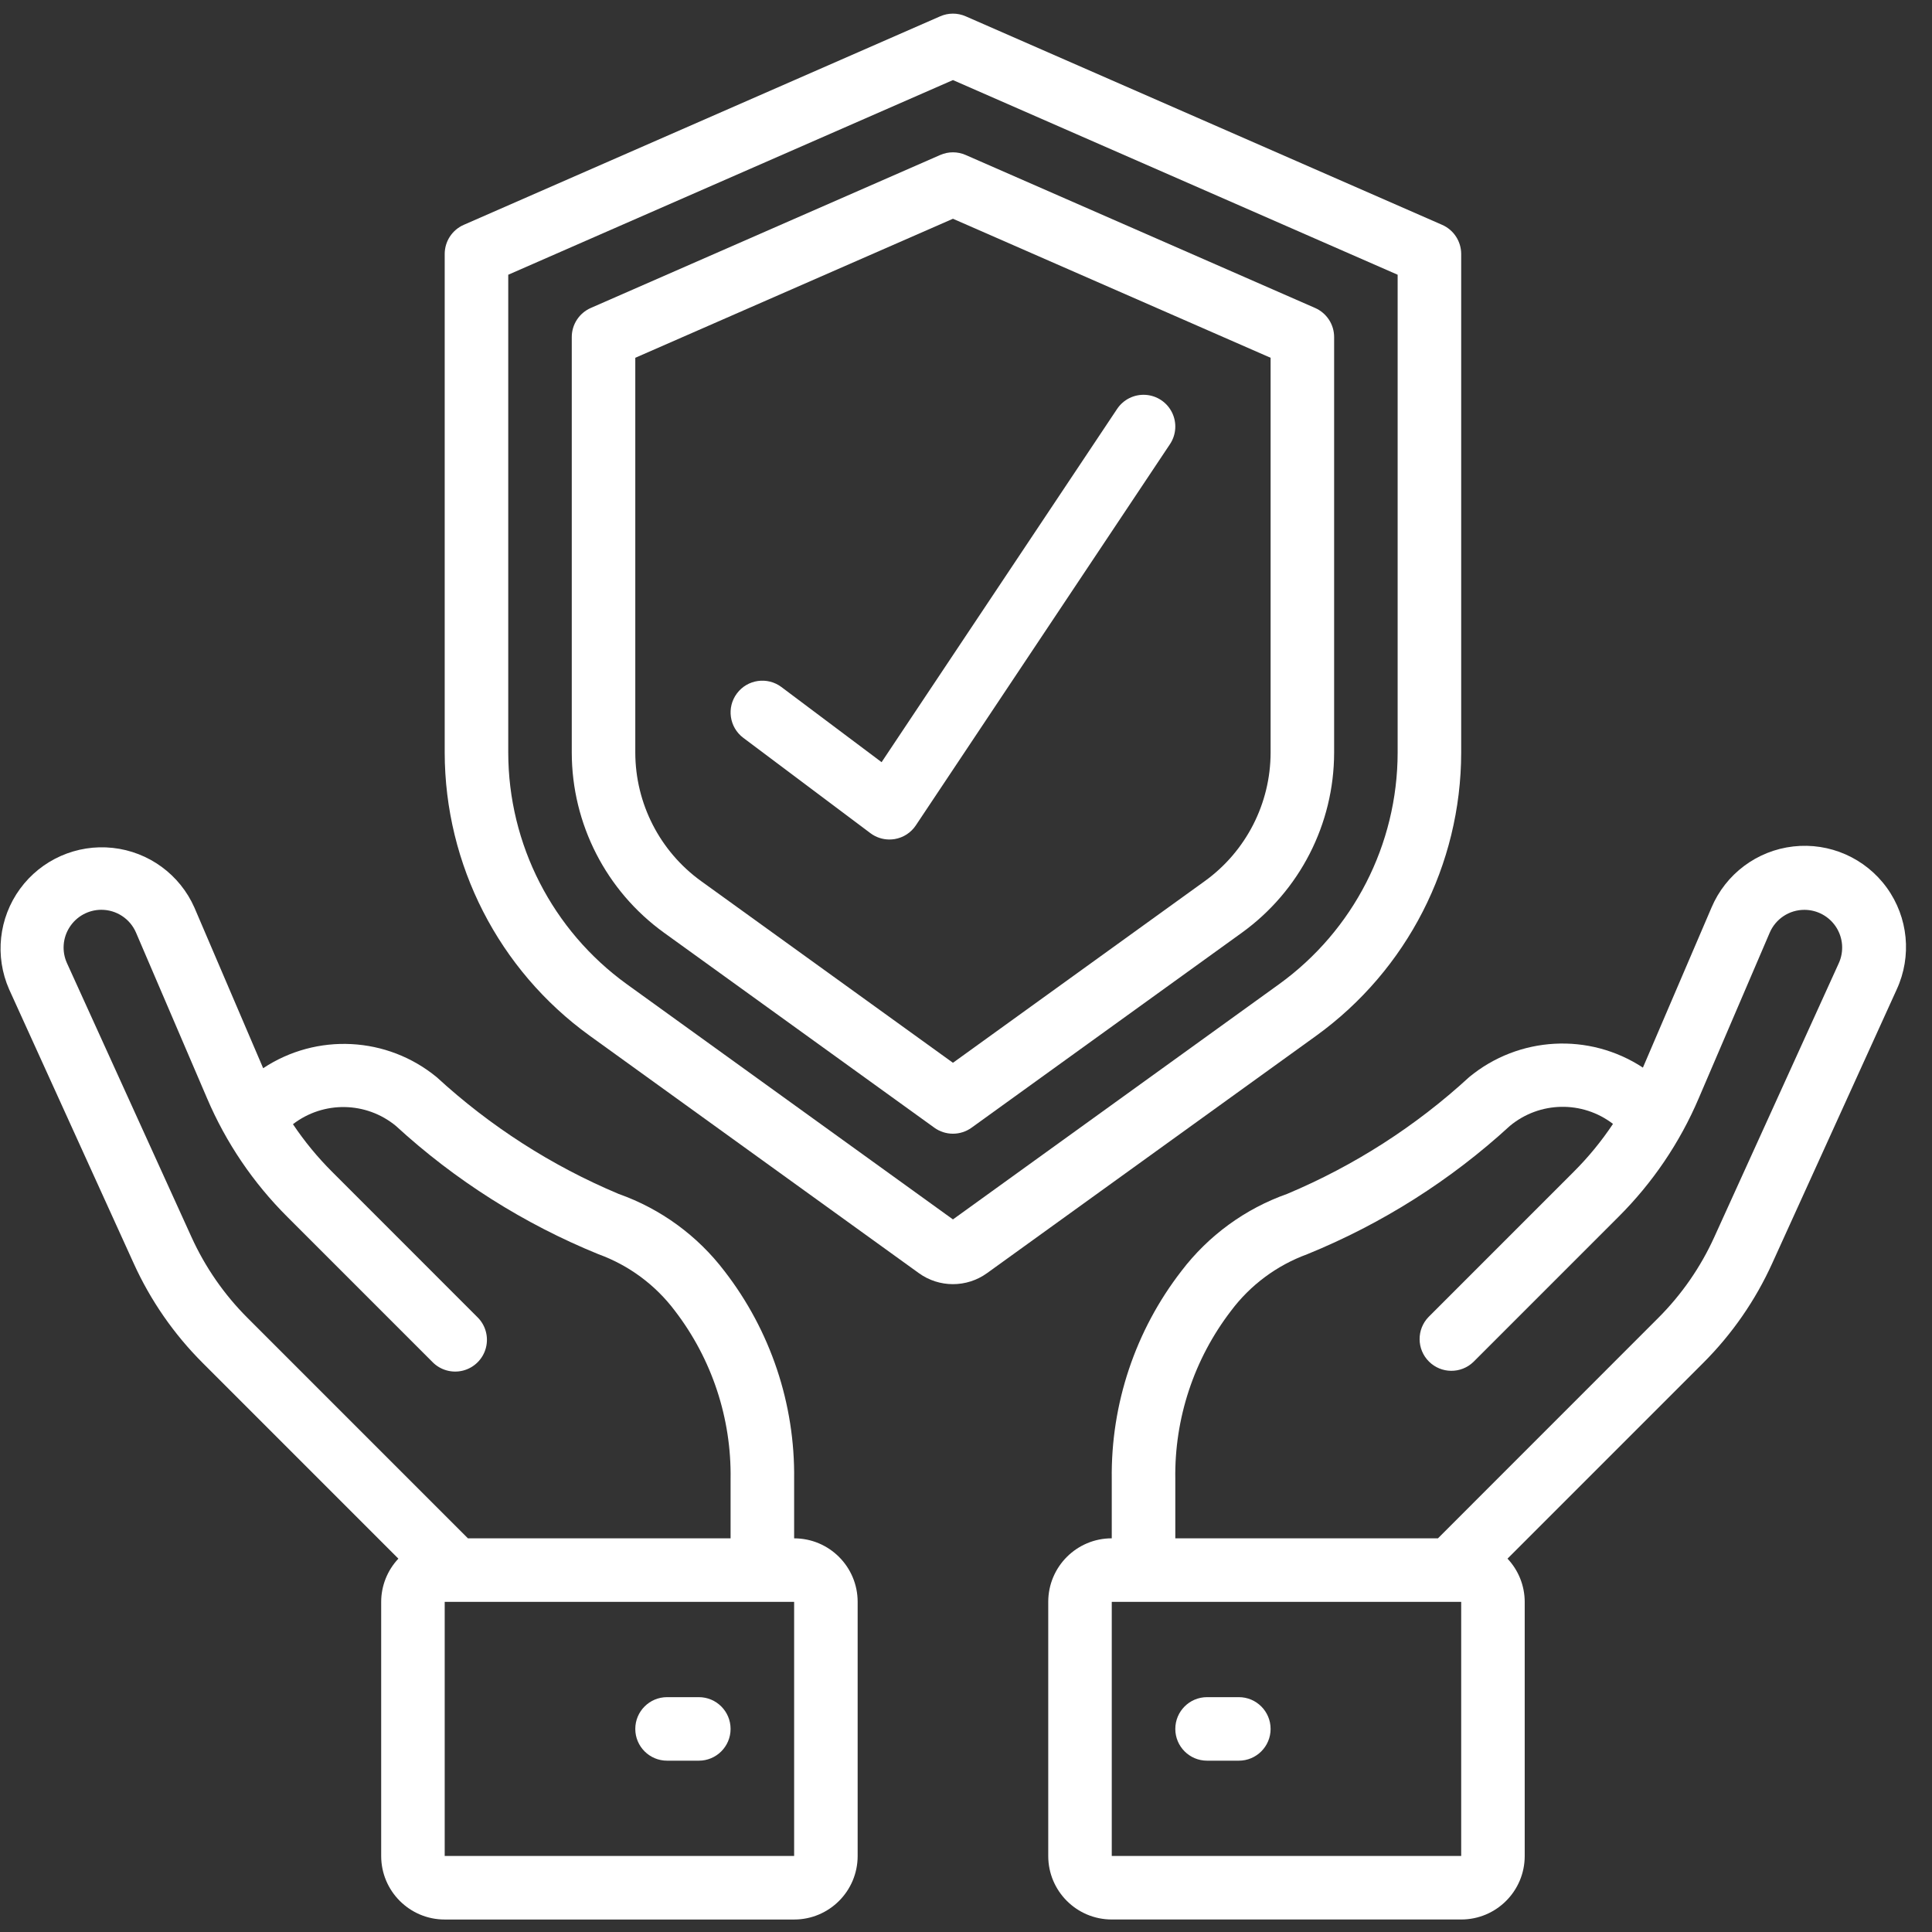 <svg width="74" height="74" viewBox="0 0 74 74" fill="none" xmlns="http://www.w3.org/2000/svg">
<rect x="0" y="0" width="74" height="74" fill="#333333" stroke="none"/>
<path d="M55.237 8.612L36.987 0.624C36.676 0.488 36.324 0.488 36.013 0.624L17.763 8.612C17.32 8.806 17.034 9.243 17.033 9.727V28.828C17.04 33.121 19.103 37.151 22.581 39.666L35.194 48.764C35.974 49.327 37.026 49.327 37.806 48.764L50.419 39.668C53.897 37.152 55.96 33.122 55.967 28.83V9.727C55.966 9.243 55.68 8.806 55.237 8.612ZM53.533 28.83C53.528 32.341 51.84 35.637 48.995 37.694L36.5 46.706L24.005 37.694C21.16 35.637 19.472 32.341 19.467 28.83V10.523L36.5 3.067L53.533 10.523V28.83Z" fill="white"/>
<path d="M36.013 5.936L22.63 11.795C22.187 11.989 21.9 12.426 21.9 12.909V28.83C21.904 31.559 23.216 34.122 25.428 35.721L35.788 43.194C36.213 43.5 36.787 43.5 37.212 43.194L47.572 35.721C49.784 34.122 51.096 31.559 51.1 28.83V12.909C51.1 12.426 50.813 11.989 50.37 11.795L36.987 5.936C36.676 5.8 36.324 5.8 36.013 5.936ZM48.667 13.704V28.83C48.663 30.778 47.727 32.606 46.148 33.747L36.5 40.707L26.852 33.747C25.273 32.606 24.337 30.778 24.333 28.83V13.704L36.5 8.379L48.667 13.704Z" fill="white"/>
<path d="M10.08 40.915L7.448 34.766C6.889 33.498 5.695 32.625 4.318 32.476C2.94 32.327 1.587 32.924 0.769 34.042C-0.049 35.161 -0.208 36.631 0.352 37.899L5.12 48.388C5.763 49.807 6.658 51.099 7.761 52.201L15.259 59.7C14.837 60.148 14.601 60.739 14.6 61.355V71.088C14.6 72.432 15.69 73.522 17.033 73.522H30.417C31.761 73.522 32.85 72.432 32.85 71.088V61.355C32.85 60.011 31.761 58.922 30.417 58.922V56.657C30.454 53.776 29.514 50.967 27.75 48.688C26.715 47.328 25.306 46.3 23.695 45.73C21.132 44.654 18.776 43.141 16.729 41.26C14.83 39.696 12.131 39.556 10.08 40.915ZM30.417 71.088H17.033V61.355H30.417V71.088ZM25.851 50.208C27.269 52.055 28.02 54.328 27.983 56.657V58.922H17.923L9.482 50.48C8.585 49.585 7.858 48.535 7.334 47.381L2.566 36.892C2.362 36.445 2.4 35.924 2.667 35.511C2.933 35.097 3.391 34.847 3.882 34.847C4.461 34.847 4.984 35.192 5.211 35.724L7.933 42.072C8.655 43.765 9.697 45.304 11.001 46.604L16.559 52.163C16.864 52.479 17.317 52.606 17.742 52.495C18.168 52.383 18.5 52.051 18.611 51.626C18.722 51.2 18.596 50.748 18.279 50.443L12.722 44.884C12.163 44.326 11.66 43.715 11.221 43.059C12.39 42.16 14.024 42.187 15.162 43.124C17.436 45.212 20.065 46.876 22.924 48.04C24.089 48.463 25.106 49.217 25.851 50.208Z" fill="white"/>
<path d="M26.767 65.005H25.55C24.878 65.005 24.333 65.55 24.333 66.222C24.333 66.893 24.878 67.438 25.55 67.438H26.767C27.439 67.438 27.983 66.893 27.983 66.222C27.983 65.55 27.439 65.005 26.767 65.005Z" fill="white"/>
<path d="M67.88 48.388L72.648 37.899C73.235 36.627 73.09 35.137 72.269 34.002C71.448 32.867 70.079 32.263 68.688 32.421C67.296 32.579 66.098 33.475 65.553 34.766L62.927 40.892C60.869 39.539 58.169 39.687 56.271 41.257C54.225 43.138 51.868 44.65 49.305 45.727C47.694 46.296 46.285 47.324 45.25 48.684C43.485 50.964 42.545 53.775 42.583 56.657V58.921C41.239 58.921 40.15 60.011 40.15 61.355V71.088C40.15 72.432 41.239 73.521 42.583 73.521H55.967C57.311 73.521 58.4 72.432 58.4 71.088V61.355C58.399 60.739 58.163 60.148 57.741 59.7L65.239 52.201C66.342 51.099 67.237 49.807 67.88 48.388ZM55.967 71.088H42.583V61.355H55.967V71.088ZM55.077 58.921H45.017V56.657C44.98 54.329 45.732 52.056 47.15 50.209C47.892 49.218 48.907 48.465 50.069 48.04C52.929 46.876 55.559 45.212 57.833 43.124C58.97 42.18 60.609 42.148 61.781 43.048C61.341 43.709 60.836 44.324 60.274 44.885L54.716 50.444C54.255 50.921 54.261 51.68 54.731 52.149C55.2 52.618 55.959 52.625 56.436 52.164L61.994 46.605C63.298 45.305 64.34 43.767 65.062 42.073L67.784 35.724C68.012 35.193 68.534 34.848 69.113 34.849C69.605 34.849 70.062 35.099 70.329 35.512C70.595 35.926 70.633 36.446 70.429 36.894L65.661 47.383C65.138 48.536 64.41 49.586 63.514 50.481L55.077 58.921Z" fill="white"/>
<path d="M47.45 65.005H46.233C45.561 65.005 45.017 65.55 45.017 66.222C45.017 66.893 45.561 67.438 46.233 67.438H47.45C48.122 67.438 48.667 66.893 48.667 66.222C48.667 65.55 48.122 65.005 47.45 65.005Z" fill="white"/>
<path d="M29.93 26.315C29.392 25.912 28.63 26.021 28.227 26.558C27.823 27.096 27.933 27.858 28.47 28.261L33.337 31.911C33.547 32.069 33.803 32.155 34.067 32.155C34.136 32.154 34.204 32.149 34.272 32.138C34.602 32.081 34.894 31.892 35.079 31.613L44.812 17.013C45.053 16.652 45.084 16.189 44.891 15.799C44.698 15.409 44.312 15.152 43.879 15.124C43.445 15.096 43.029 15.301 42.788 15.663L33.767 29.193L29.93 26.315Z" fill="white"/>
</svg>
